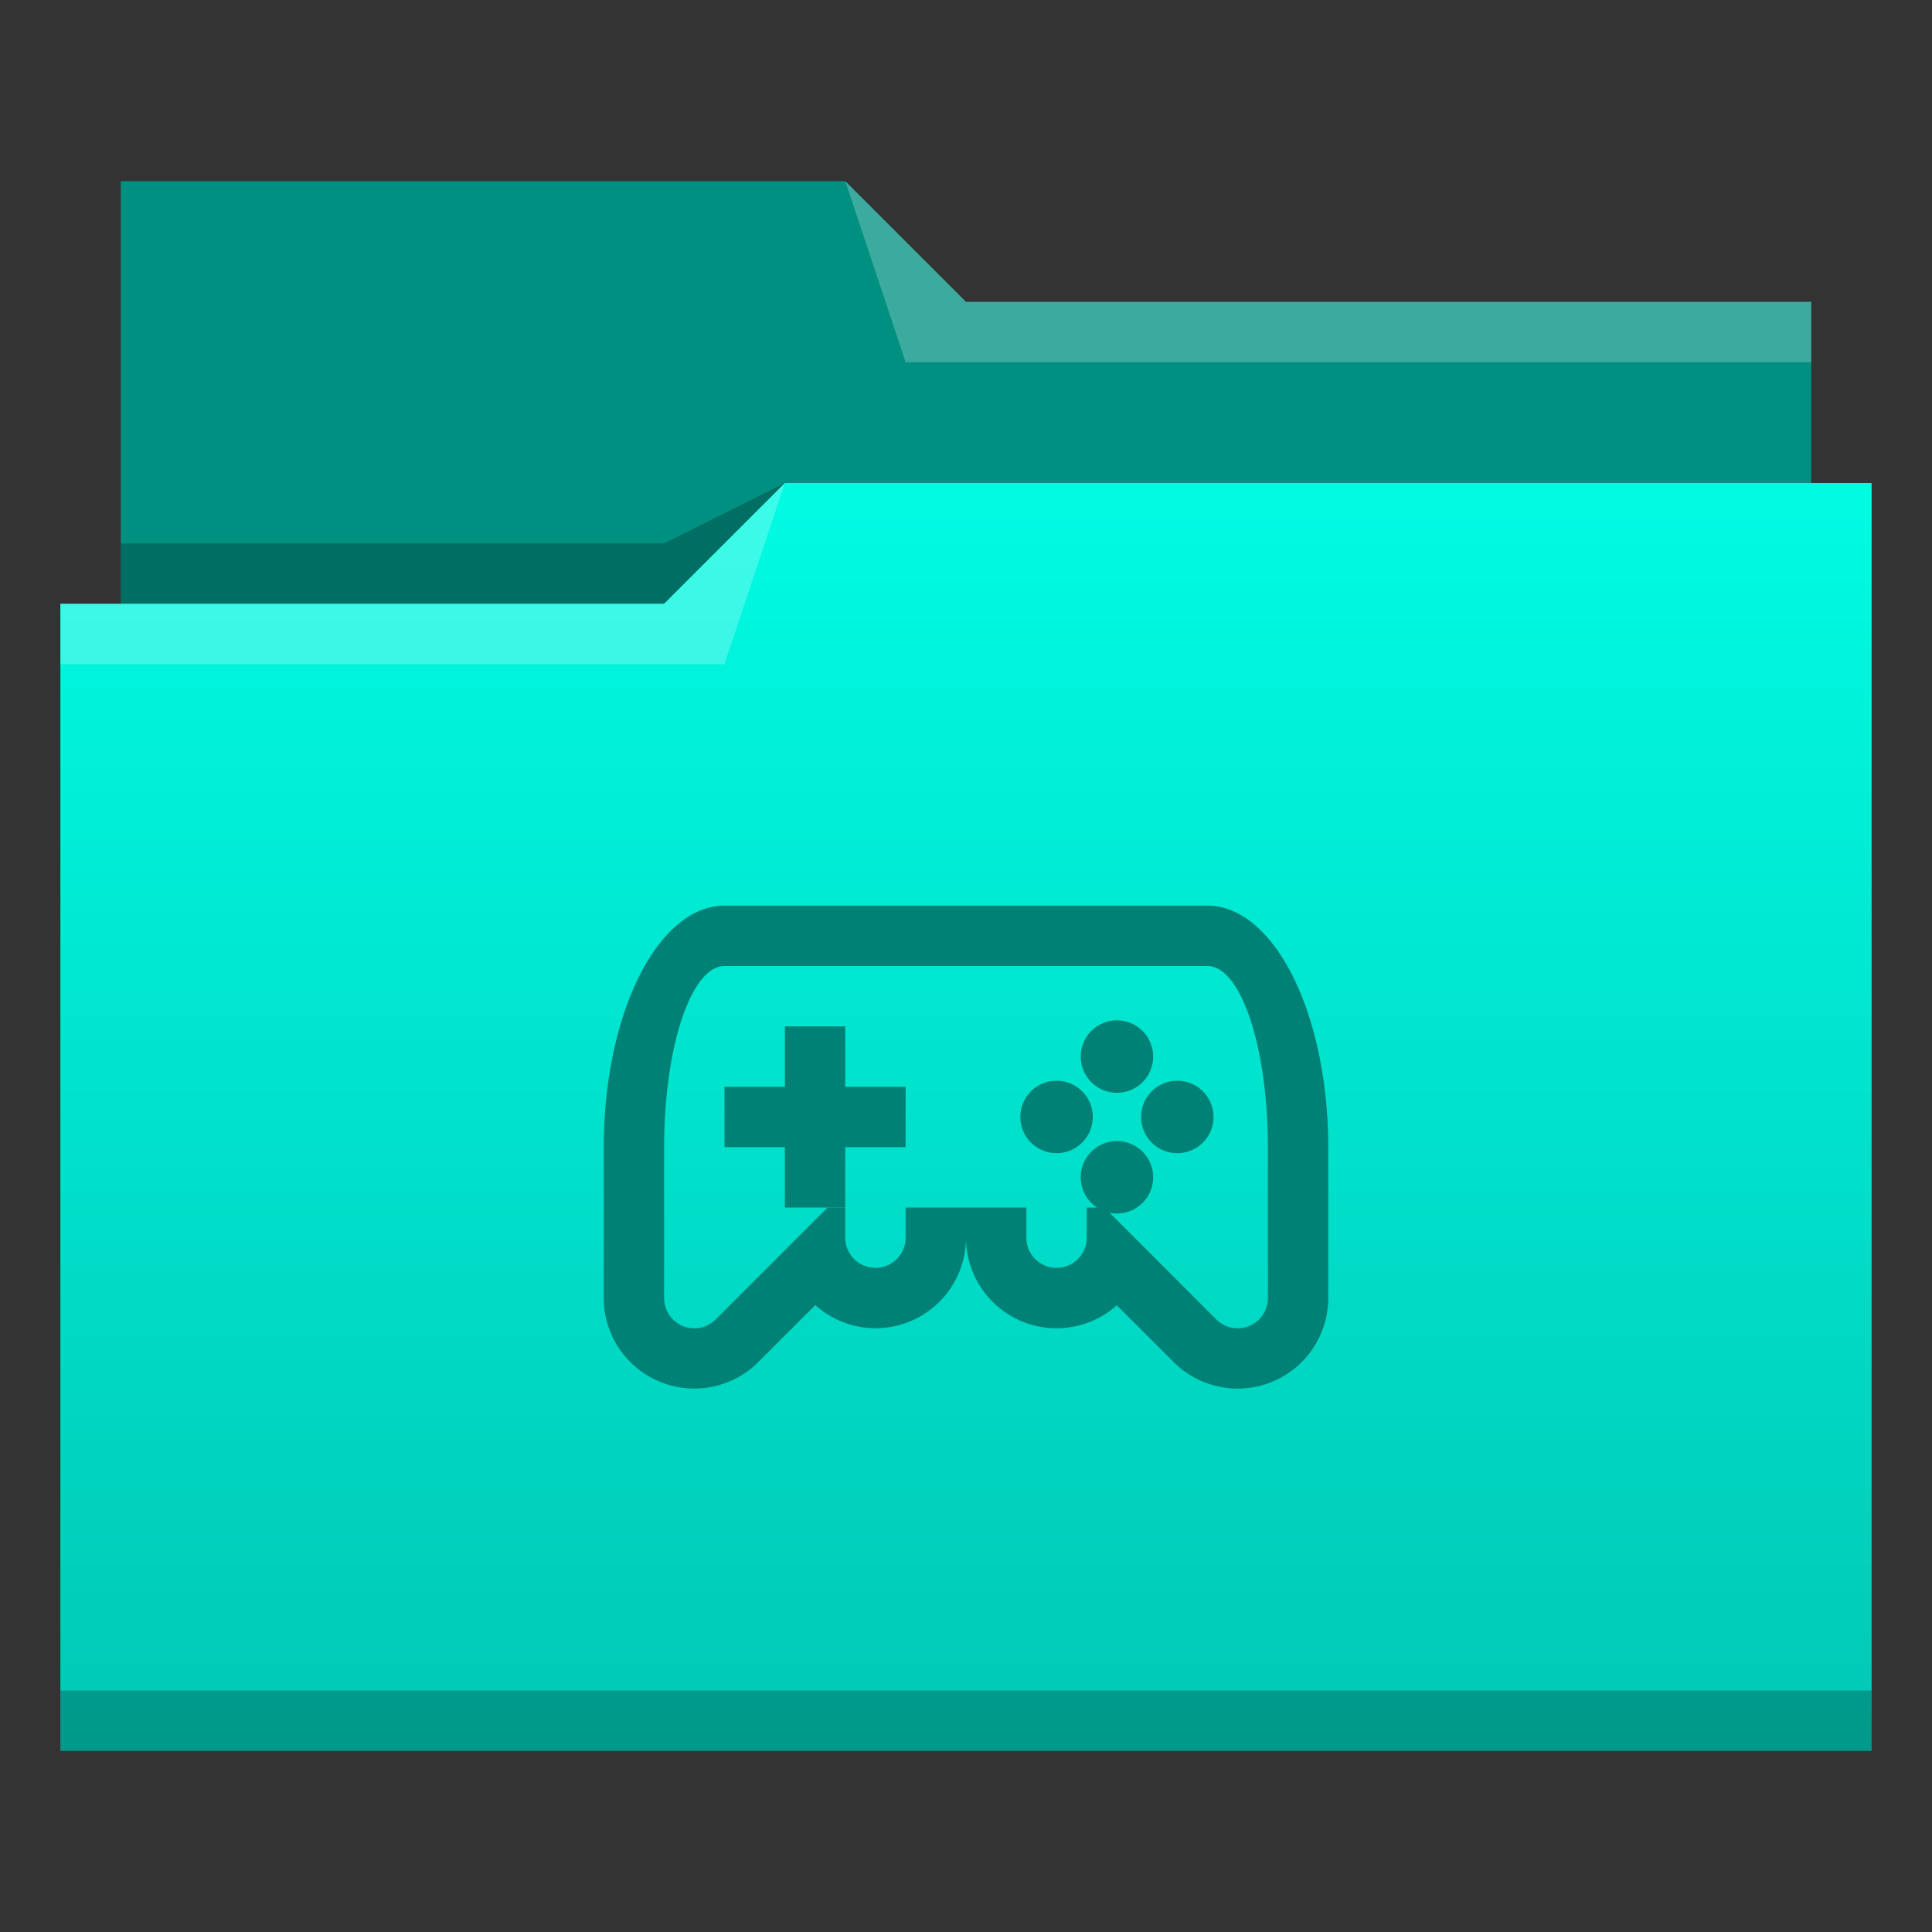 <svg xmlns="http://www.w3.org/2000/svg" width="32" height="32">
 <rect width="100%" height="100%" fill="#333333" stroke="none"/>
 <linearGradient id="a" x2="0" y1="29" y2="8" gradientUnits="userSpaceOnUse">
  <stop offset="0" stop-color="#00c8b5"/>
  <stop offset="1" stop-color="#00fbe3"/>
 </linearGradient>
 <path fill="#009082" fill-rule="evenodd" d="m2 3v8h28v-6h-14l-2-2z"/>
 <path fill-opacity=".235" fill-rule="evenodd" d="m13 8-2 1h-9v1h10z"/>
 <path fill="url(#a)" d="m13 8-2 2h-10v19h30v-21z"/>
 <g fill-opacity=".235">
  <path fill="#fff" fill-rule="evenodd" d="m13 8-2 2h-10v1h11zm1-5 1 3h15v-1h-14z"/>
  <path d="m1 28h30v1h-30z"/>
 </g>
 <g fill="#008175">
  <path d="m13 17v1h-1v1h1v1h1v-1h1v-1h-1v-1zm5.5-.1a.6.6 0 0 0 -.6.6.6.6 0 0 0 .6.6.6.6 0 0 0 .6-.6.6.6 0 0 0 -.6-.6zm-1 1a.6.6 0 0 0 -.6.6.6.6 0 0 0 .6.6.6.6 0 0 0 .6-.6.6.6 0 0 0 -.6-.6zm2 0a.6.6 0 0 0 -.6.6.6.6 0 0 0 .6.6.6.6 0 0 0 .6-.6.6.6 0 0 0 -.6-.6zm-1 1a.6.6 0 0 0 -.6.6.6.6 0 0 0 .6.6.6.6 0 0 0 .6-.6.6.6 0 0 0 -.6-.6z"/>
  <path d="m12 15a2 4 0 0 0 -2 4v2.5a1.5 1.5 0 0 0 2.56 1.06l.944-.943a1.5 1.5 0 0 0 .996.383 1.5 1.5 0 0 0 1.5-1.5 1.5 1.5 0 0 0 2.498 1.12l.941.94a1.5 1.5 0 0 0 2.561-1.06v-2.5a2 4 0 0 0 -2-4zm0 1h8a1 3 0 0 1 1 3v2.5a.5.5 0 0 1 -.854.354l-1.853-1.854h-.293v.5a.5.5 0 0 1 -1 0v-.5h-2v.5a.5.5 0 0 1 -1 0v-.5h-.293l-1.853 1.854a.5.5 0 0 1 -.854-.354v-2.5a1 3 0 0 1 1-3z"/>
 </g>
</svg>
